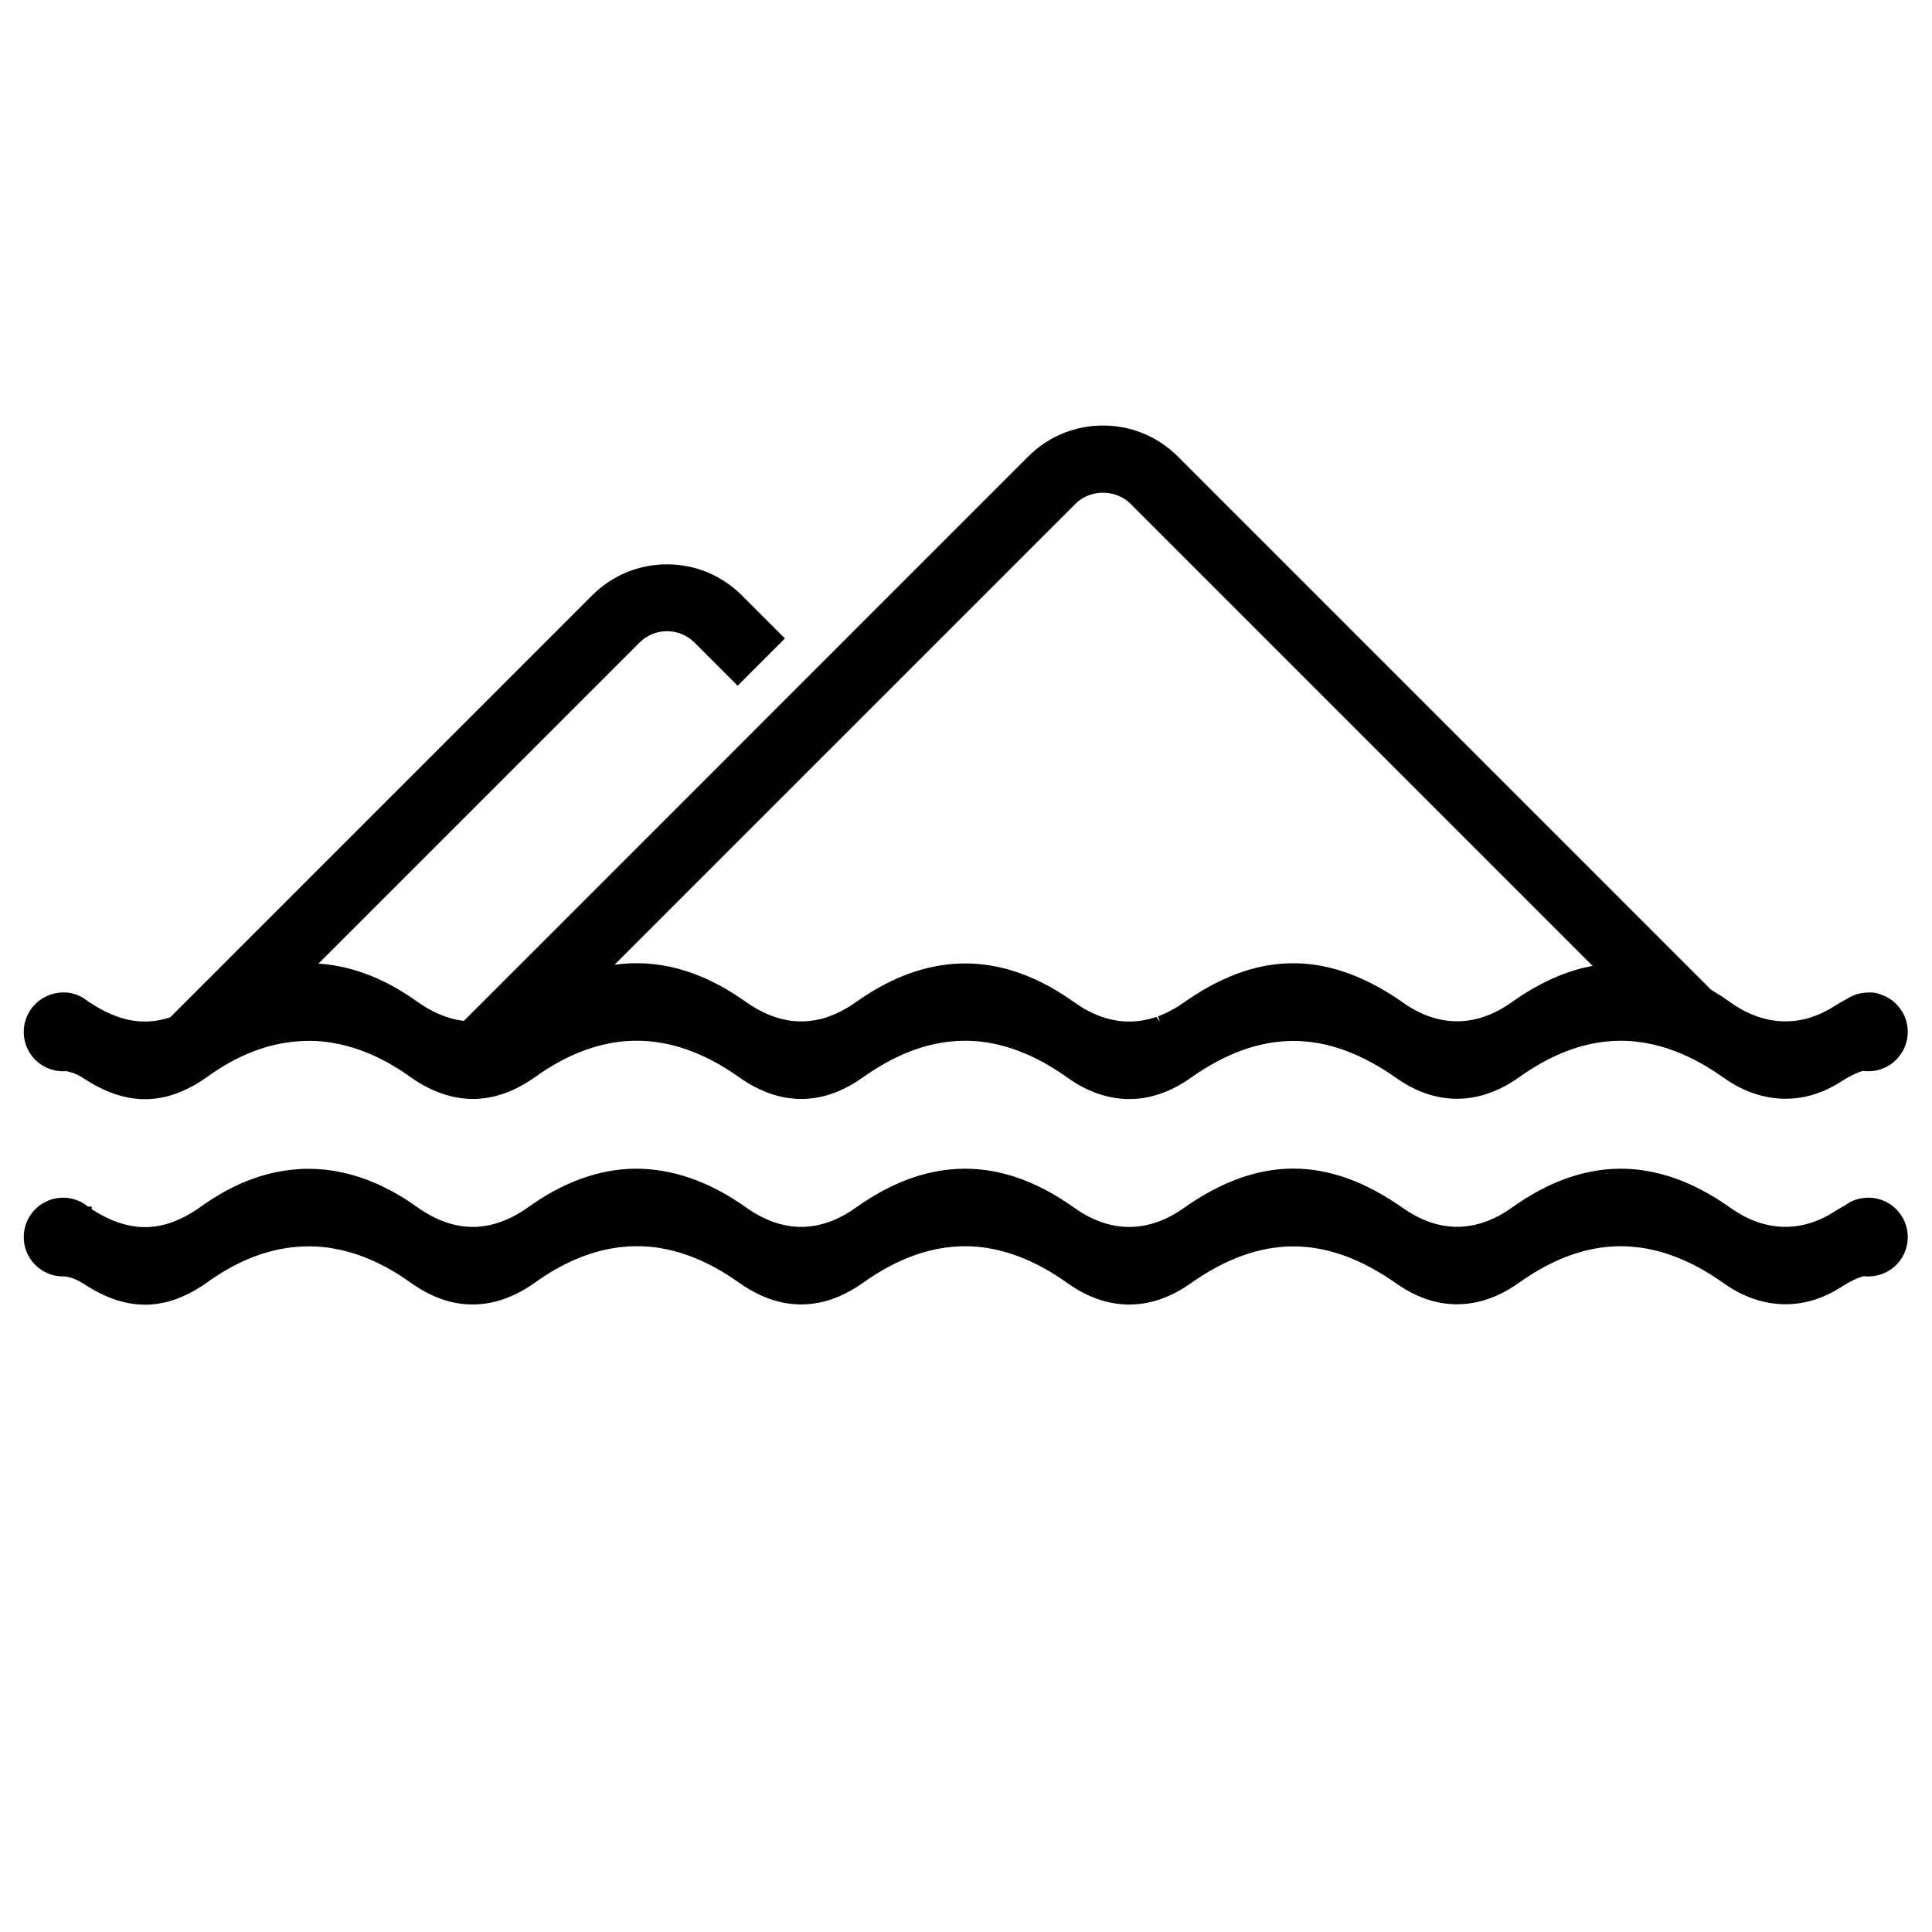 <?xml version="1.0" encoding="UTF-8" standalone="no"?>
<svg
   xmlns:dc="http://purl.org/dc/elements/1.1/"
   xmlns:cc="http://creativecommons.org/ns#"
   xmlns:rdf="http://www.w3.org/1999/02/22-rdf-syntax-ns#"
   xmlns:svg="http://www.w3.org/2000/svg"
   xmlns="http://www.w3.org/2000/svg"
   xmlns:sodipodi="http://sodipodi.sourceforge.net/DTD/sodipodi-0.dtd"
   xmlns:inkscape="http://www.inkscape.org/namespaces/inkscape"
   version="1.1"
   id="svg120"
   xml:space="preserve"
   width="162.667"
   height="162.667"
   viewBox="0 0 162.667 162.667"
   sodipodi:docname="portolanoPo-icon-4.svg"
   inkscape:version="1.0.2 (e86c8708, 2021-01-15)"><sodipodi:namedview
     pagecolor="#ffffff"
     bordercolor="#666666"
     borderopacity="1"
     objecttolerance="10"
     gridtolerance="10"
     guidetolerance="10"
     inkscape:pageopacity="0"
     inkscape:pageshadow="2"
     inkscape:window-width="1280"
     inkscape:window-height="1412"
     id="namedview707"
     showgrid="false"
     inkscape:zoom="6.1967211"
     inkscape:cx="81.333336"
     inkscape:cy="81.333336"
     inkscape:window-x="4240"
     inkscape:window-y="0"
     inkscape:window-maximized="0"
     inkscape:current-layer="g128" /><defs
     id="defs124"><clipPath
       clipPathUnits="userSpaceOnUse"
       id="clipPath138"><path
         d="M 0,0 H 122 V 122 H 0 Z"
         id="path136" /></clipPath></defs><g
     id="g128"
     transform="matrix(1.333,0,0,-1.333,0,162.667)"><g
       id="g130" /><g
       id="g132"><g
         id="g134"
         clip-path="url(#clipPath138)"><path
           d="m 73.269,57.488 -0.228,0.312 c -0.278,-0.096 -0.562,-0.169 -0.848,-0.217 -0.577,-0.1 -1.167,-0.1 -1.744,-0.001 -0.289,0.052 -0.564,0.124 -0.842,0.219 -0.183,0.062 -0.363,0.135 -0.545,0.219 -0.412,0.186 -0.814,0.421 -1.199,0.698 -0.247,0.175 -0.492,0.342 -0.737,0.498 -4.327,2.765 -8.72,2.605 -13.059,-0.48 -0.407,-0.291 -0.822,-0.532 -1.237,-0.718 -0.181,-0.085 -0.362,-0.156 -0.546,-0.218 -0.293,-0.099 -0.581,-0.172 -0.861,-0.217 -0.483,-0.082 -0.976,-0.089 -1.466,-0.026 -0.057,0.007 -0.116,0.015 -0.262,0.042 -0.082,0.014 -0.163,0.031 -0.253,0.054 -0.172,0.039 -0.345,0.089 -0.518,0.148 -0.183,0.062 -0.369,0.135 -0.553,0.219 -0.36,0.163 -0.731,0.371 -1.151,0.654 l -0.158,0.11 c -0.064,0.047 -0.126,0.091 -0.172,0.118 -2.666,1.846 -5.376,2.574 -8.074,2.191 l 12.961,12.961 16.159,16.158 c 0.925,0.93 2.544,0.928 3.469,0 l 29.186,-29.188 c -0.153,-0.029 -0.306,-0.061 -0.461,-0.098 -0.097,-0.02 -0.195,-0.044 -0.274,-0.067 -0.094,-0.023 -0.187,-0.048 -0.276,-0.075 -1.344,-0.389 -2.713,-1.075 -4.069,-2.04 -2.256,-1.613 -4.635,-1.628 -6.88,-0.048 -3.596,2.531 -7.037,3.126 -10.521,1.821 -0.082,-0.03 -0.163,-0.062 -0.234,-0.092 -0.083,-0.031 -0.168,-0.066 -0.237,-0.098 -0.724,-0.303 -1.467,-0.699 -2.21,-1.177 l -0.684,-0.462 c -0.371,-0.263 -0.761,-0.489 -1.157,-0.669 -0.149,-0.068 -0.299,-0.129 -0.447,-0.184 z m -69.668,-3.091 h 0.004 c 0.124,-0.019 0.252,-0.03 0.38,-0.03 0.079,0 0.155,0.003 0.144,0.012 0.379,-0.051 0.782,-0.213 1.195,-0.484 1.319,-0.862 2.585,-1.293 3.838,-1.293 1.325,0 2.636,0.483 3.983,1.449 1.846,1.325 3.747,2.067 5.664,2.207 0.094,0.011 0.188,0.016 0.283,0.019 0.102,0.005 0.204,0.007 0.31,0.007 0.674,0.017 1.374,-0.062 2.061,-0.212 0.674,-0.145 1.354,-0.367 2.019,-0.659 0.2,-0.09 0.401,-0.183 0.613,-0.295 0.234,-0.113 0.466,-0.241 0.7,-0.381 0.359,-0.208 0.729,-0.45 1.101,-0.716 1.32,-0.945 2.691,-1.414 4.018,-1.404 1.315,0.012 2.63,0.484 3.91,1.401 2.067,1.481 4.176,2.246 6.267,2.276 2.166,0.032 4.396,-0.739 6.578,-2.295 0.426,-0.304 0.836,-0.547 1.302,-0.766 0.199,-0.095 0.397,-0.179 0.586,-0.244 0.173,-0.066 0.346,-0.121 0.516,-0.165 1.142,-0.309 2.298,-0.273 3.439,0.115 0.088,0.03 0.175,0.059 0.289,0.105 0.075,0.029 0.149,0.059 0.214,0.087 0.501,0.217 0.999,0.501 1.481,0.845 0.988,0.701 1.98,1.249 2.948,1.628 1.748,0.686 3.518,0.862 5.256,0.517 1.066,-0.209 2.152,-0.616 3.228,-1.21 0.065,-0.035 0.133,-0.072 0.207,-0.116 l 0.198,-0.117 c 0.365,-0.217 0.733,-0.457 1.1,-0.72 0.308,-0.22 0.627,-0.418 0.944,-0.584 0.08,-0.044 0.161,-0.085 0.227,-0.114 0.083,-0.042 0.166,-0.08 0.245,-0.113 2.106,-0.924 4.293,-0.654 6.324,0.779 4.439,3.138 8.583,3.141 13.032,0.007 0.818,-0.575 1.665,-0.964 2.516,-1.158 1.744,-0.401 3.549,0.015 5.22,1.207 0.872,0.623 1.752,1.124 2.613,1.492 1.514,0.647 3.045,0.912 4.538,0.789 l 0.573,-0.066 c 0.831,-0.12 1.674,-0.358 2.571,-0.736 l 0.375,-0.168 c 0.75,-0.351 1.513,-0.802 2.268,-1.34 2.336,-1.661 5.013,-1.762 7.344,-0.28 0.606,0.388 1.071,0.617 1.456,0.717 0.274,-0.04 0.56,-0.028 0.83,0.026 1.154,0.233 1.991,1.258 1.991,2.438 0,0.382 -0.087,0.76 -0.255,1.098 l -0.045,0.086 c -0.303,0.558 -0.8,0.975 -1.374,1.163 -0.293,0.123 -0.606,0.168 -0.912,0.136 -0.46,-0.02 -0.901,-0.163 -1.237,-0.393 -0.261,-0.13 -0.543,-0.294 -0.852,-0.489 -2.097,-1.332 -4.409,-1.242 -6.517,0.258 -0.433,0.308 -0.837,0.57 -1.231,0.798 l -33.685,33.687 c -1.26,1.261 -2.937,1.955 -4.722,1.955 -1.785,0 -3.461,-0.694 -4.721,-1.954 l -35.649,-35.651 c -0.086,0.009 -0.172,0.021 -0.257,0.035 -0.288,0.049 -0.575,0.122 -0.858,0.218 -0.184,0.062 -0.367,0.136 -0.554,0.22 -0.424,0.189 -0.863,0.444 -1.303,0.759 -2.027,1.45 -4.112,2.251 -6.213,2.385 l 20.28,20.279 c 0.957,0.959 2.514,0.957 3.469,0 l 2.728,-2.726 2.986,2.987 -2.728,2.726 c -1.262,1.26 -2.938,1.954 -4.72,1.954 -1.784,0 -3.461,-0.694 -4.722,-1.954 l -26.648,-26.652 c -1.649,-0.556 -3.251,-0.269 -5.055,0.909 -0.056,0.037 -0.134,0.079 -0.115,0.064 -0.66,0.56 -1.507,0.77 -2.472,0.431 -0.968,-0.361 -1.618,-1.297 -1.618,-2.329 0,-1.234 0.884,-2.267 2.101,-2.457"
           id="path140" /><path
           d="m 118.015,46.381 c -0.548,0 -1.068,-0.174 -1.452,-0.471 -0.229,-0.122 -0.475,-0.265 -0.739,-0.434 -2.095,-1.332 -4.41,-1.24 -6.515,0.259 -0.792,0.564 -1.594,1.037 -2.459,1.442 l -0.393,0.174 c -0.889,0.374 -1.793,0.629 -2.684,0.758 -0.1,0.015 -0.201,0.029 -0.31,0.042 l -0.305,0.029 c -1.626,0.13 -3.27,-0.151 -4.895,-0.847 -0.91,-0.387 -1.836,-0.915 -2.753,-1.569 -1.514,-1.08 -3.068,-1.447 -4.624,-1.089 -0.758,0.173 -1.516,0.523 -2.256,1.042 -4.74,3.337 -9.151,3.336 -13.886,-0.007 -1.803,-1.276 -3.74,-1.522 -5.605,-0.703 -0.067,0.028 -0.134,0.059 -0.218,0.101 -0.065,0.029 -0.127,0.06 -0.195,0.098 -0.292,0.153 -0.582,0.333 -0.863,0.534 -0.385,0.275 -0.769,0.526 -1.15,0.753 l -0.208,0.122 c -0.074,0.044 -0.15,0.086 -0.221,0.125 -1.143,0.63 -2.3,1.063 -3.441,1.287 -1.882,0.367 -3.787,0.182 -5.67,-0.555 -1.027,-0.403 -2.072,-0.979 -3.106,-1.714 -0.441,-0.314 -0.893,-0.572 -1.352,-0.771 -0.06,-0.027 -0.121,-0.05 -0.219,-0.088 -0.073,-0.029 -0.149,-0.055 -0.223,-0.08 -0.999,-0.341 -2.009,-0.373 -3.012,-0.1 -0.148,0.038 -0.295,0.085 -0.452,0.145 -0.173,0.06 -0.347,0.134 -0.572,0.243 -0.377,0.175 -0.749,0.396 -1.139,0.674 -2.313,1.649 -4.695,2.453 -7.018,2.432 -2.245,-0.032 -4.495,-0.844 -6.689,-2.414 -1.152,-0.827 -2.325,-1.252 -3.484,-1.263 h -0.044 c -1.173,0 -2.363,0.426 -3.537,1.266 -0.39,0.28 -0.78,0.534 -1.155,0.752 -0.252,0.15 -0.501,0.288 -0.742,0.403 -0.215,0.115 -0.431,0.216 -0.65,0.313 -0.711,0.311 -1.438,0.549 -2.159,0.704 -0.7,0.153 -1.406,0.231 -2.098,0.231 -0.155,10e-4 -0.31,0 -0.464,-0.008 -0.112,-0.006 -0.223,-0.011 -0.318,-0.022 -2.041,-0.15 -4.068,-0.937 -6.027,-2.343 -2.352,-1.687 -4.49,-1.74 -6.92,-0.18 l -10e-4,0.165 h -0.232 c -0.441,0.364 -0.995,0.564 -1.575,0.564 -0.408,0 -0.811,-0.1 -1.091,-0.26 l -0.094,-0.041 c -0.802,-0.437 -1.3,-1.275 -1.3,-2.186 0,-1.267 0.949,-2.329 2.204,-2.47 0.091,-0.012 0.186,-0.017 0.281,-0.017 0.044,0 0.088,0 0.071,0.004 0.4,-0.04 0.827,-0.207 1.267,-0.494 1.321,-0.862 2.586,-1.294 3.839,-1.294 1.326,10e-4 2.636,0.483 3.983,1.449 1.844,1.324 3.744,2.068 5.663,2.208 0.084,0.01 0.167,0.014 0.284,0.019 0.102,0.004 0.203,0.006 0.309,0.006 0.686,0.016 1.373,-0.061 2.062,-0.211 0.674,-0.146 1.353,-0.368 2.016,-0.659 0.203,-0.09 0.404,-0.184 0.614,-0.294 0.234,-0.115 0.467,-0.241 0.703,-0.383 0.356,-0.207 0.715,-0.441 1.101,-0.716 1.319,-0.943 2.642,-1.426 4.017,-1.404 1.315,0.012 2.63,0.484 3.908,1.402 2.071,1.481 4.179,2.246 6.268,2.275 2.167,0.045 4.396,-0.739 6.578,-2.295 0.428,-0.304 0.839,-0.546 1.215,-0.72 l 0.089,-0.046 c 0.197,-0.094 0.395,-0.178 0.586,-0.245 0.172,-0.064 0.344,-0.119 0.514,-0.164 1.14,-0.309 2.297,-0.271 3.439,0.115 0.09,0.03 0.179,0.061 0.254,0.092 0.087,0.033 0.175,0.067 0.249,0.102 0.503,0.217 1.002,0.501 1.483,0.843 0.984,0.701 1.976,1.248 2.946,1.628 1.751,0.685 3.519,0.862 5.257,0.518 1.067,-0.21 2.152,-0.616 3.228,-1.211 0.065,-0.035 0.133,-0.071 0.206,-0.116 l 0.199,-0.115 c 0.365,-0.218 0.732,-0.459 1.099,-0.721 0.305,-0.218 0.624,-0.416 0.944,-0.584 0.081,-0.044 0.162,-0.086 0.231,-0.116 0.08,-0.04 0.161,-0.077 0.241,-0.112 2.108,-0.922 4.295,-0.654 6.324,0.78 4.441,3.139 8.582,3.14 13.032,0.007 0.817,-0.574 1.663,-0.964 2.517,-1.159 1.746,-0.402 3.551,0.016 5.219,1.208 0.871,0.622 1.751,1.124 2.614,1.492 1.514,0.647 3.042,0.917 4.542,0.787 l 0.568,-0.063 c 0.831,-0.121 1.675,-0.359 2.537,-0.722 l 0.41,-0.183 c 0.754,-0.353 1.516,-0.804 2.268,-1.341 2.334,-1.661 5.01,-1.764 7.342,-0.28 0.64,0.406 1.122,0.64 1.509,0.731 0.243,-0.034 0.499,-0.021 0.722,0.023 1.186,0.208 2.048,1.237 2.048,2.446 0,0.386 -0.092,0.771 -0.265,1.115 -0.425,0.847 -1.276,1.372 -2.22,1.372"
           id="path142" /></g></g></g></svg>
